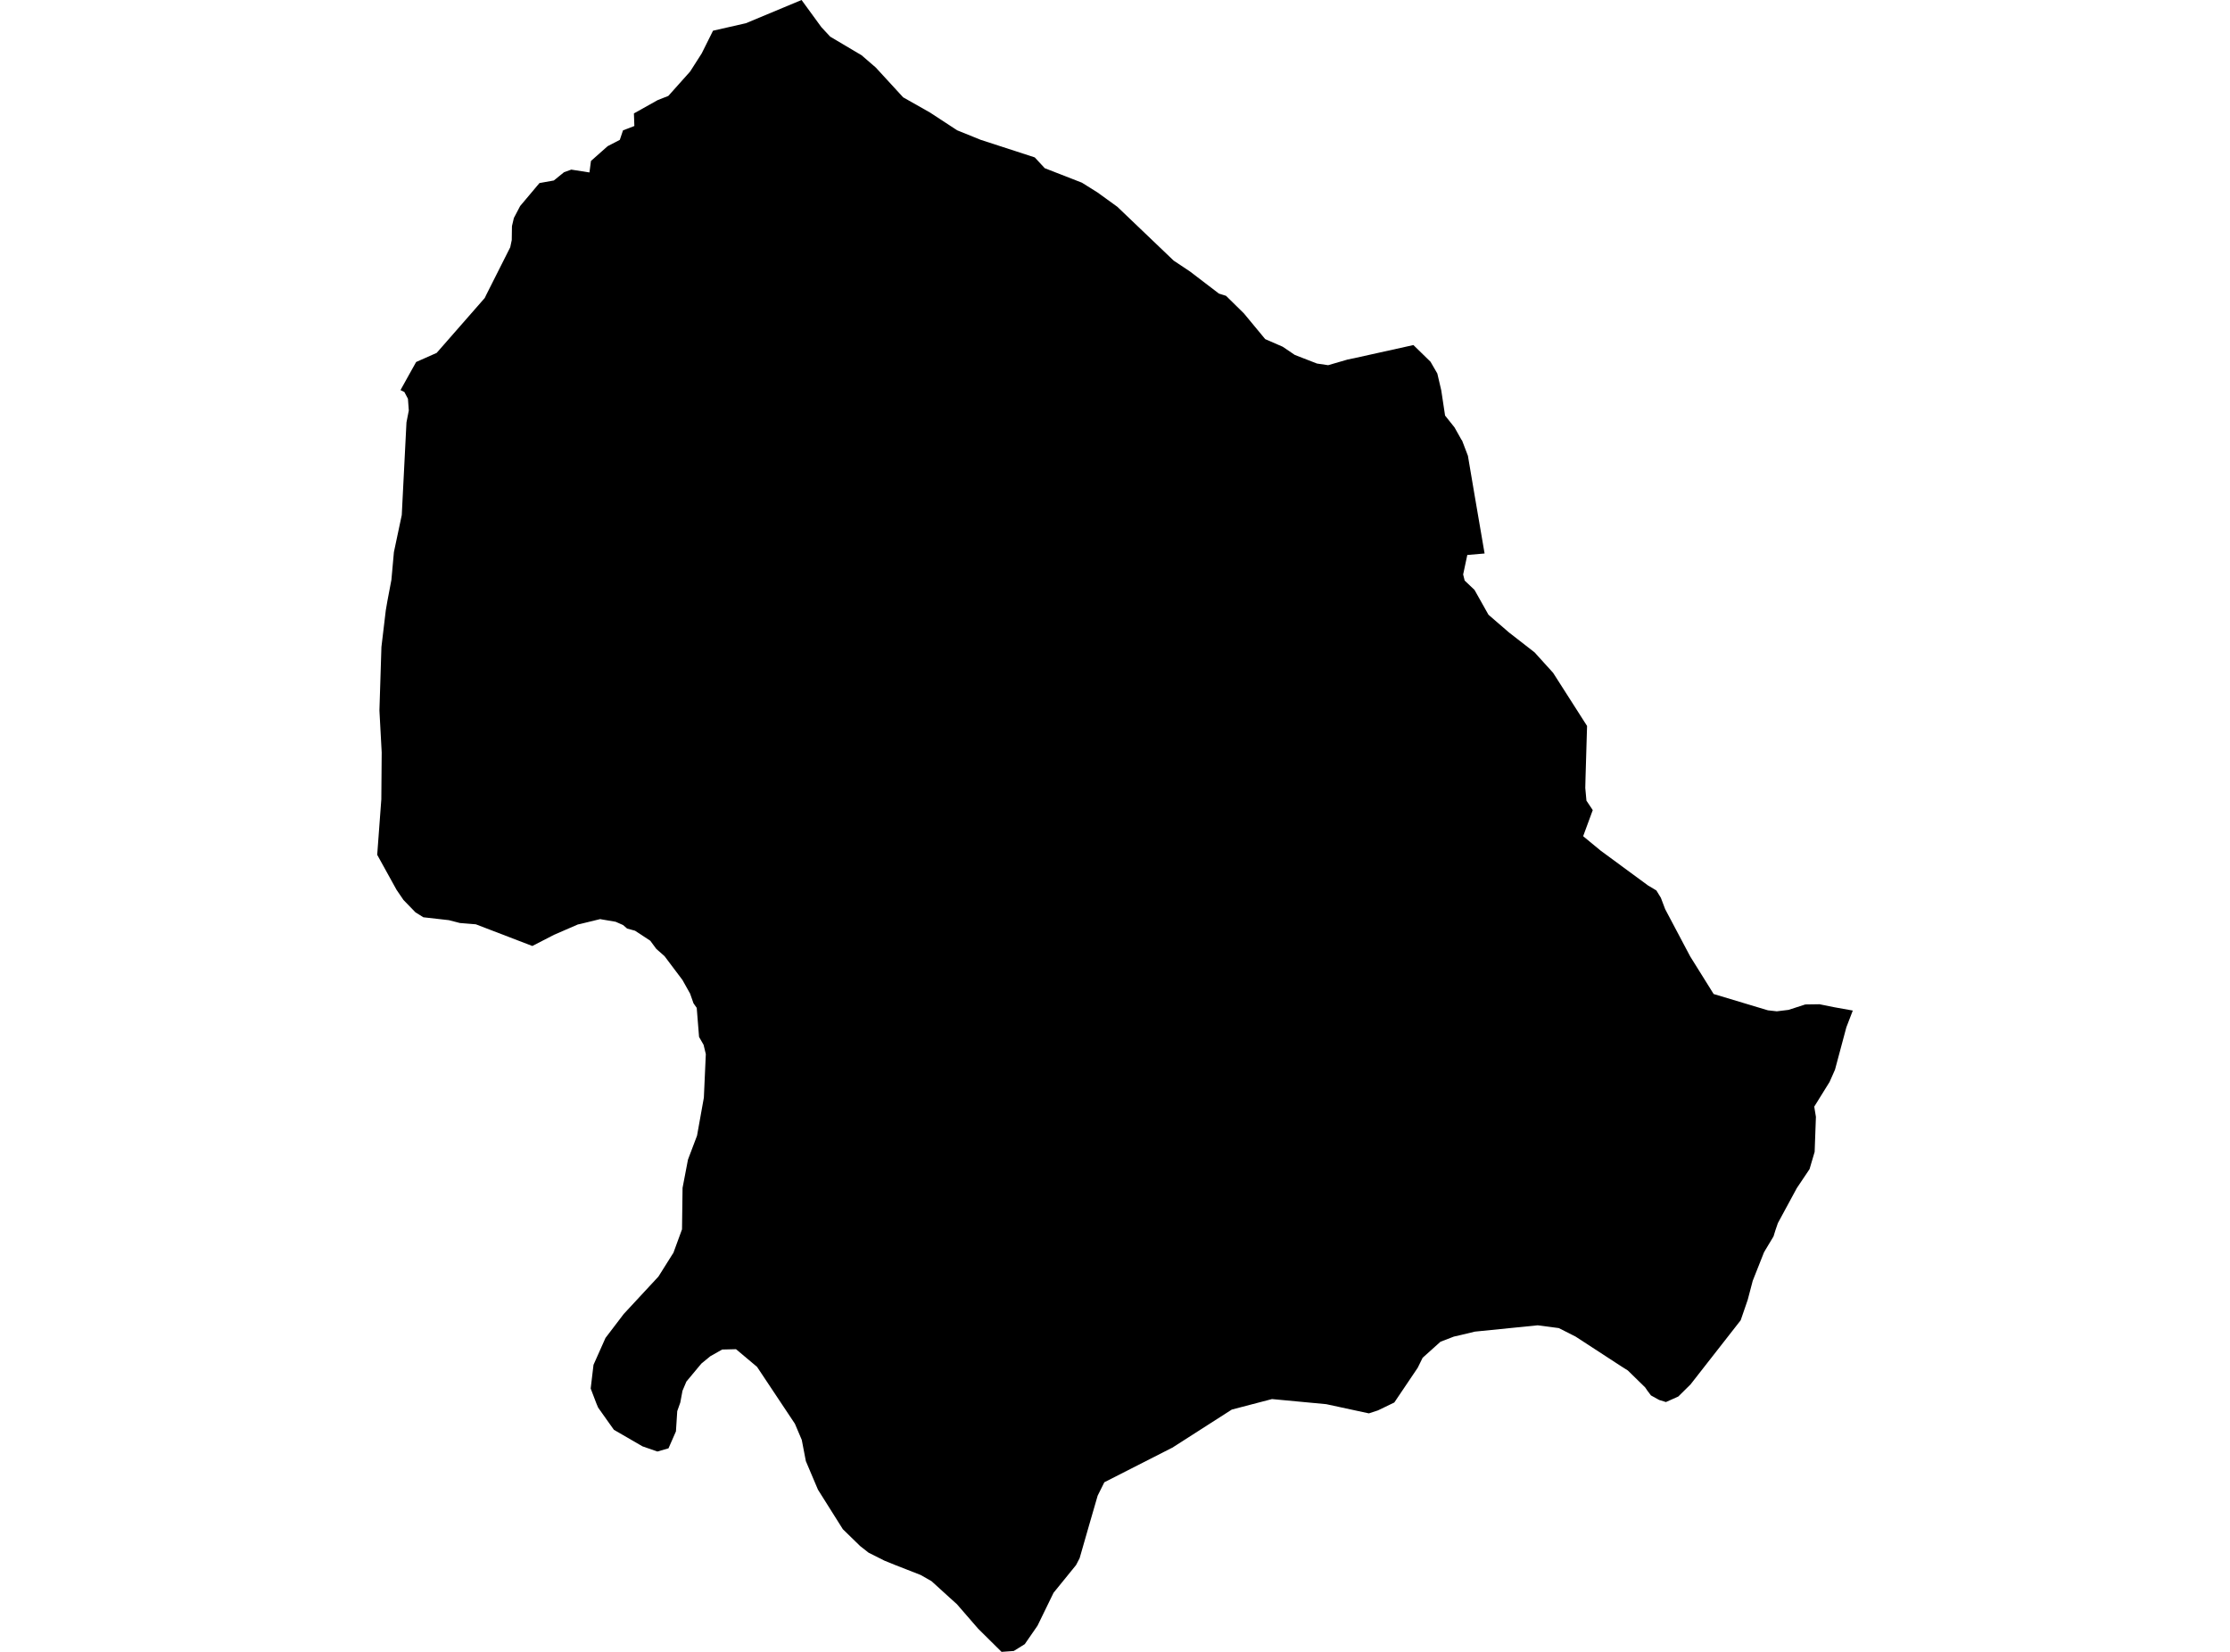<?xml version='1.0'?>
<svg  baseProfile = 'tiny' width = '540' height = '400' stroke-linecap = 'round' stroke-linejoin = 'round' version='1.1' xmlns='http://www.w3.org/2000/svg'>
<path id='4924701001' title='4924701001'  d='M 421.511 319.703 409.374 335.229 406.4 338.17 403.409 339.507 401.773 339 399.788 337.904 398.899 336.724 398.384 335.968 394.18 331.856 392.951 331.083 392.585 330.851 381.537 323.657 377.474 321.597 372.365 320.924 357.163 322.452 353.874 323.241 352.054 323.657 348.815 324.903 344.495 328.782 343.307 331.2 337.633 339.615 333.679 341.526 331.477 342.248 321.16 340.022 308.018 338.784 298.29 341.326 292.492 345.04 283.827 350.589 283.719 350.63 267.421 358.929 265.801 362.177 263.724 369.338 261.431 377.321 260.567 378.983 255.118 385.695 251.238 393.662 248.148 398.131 245.49 399.784 242.532 400 236.858 394.384 231.708 388.445 229.889 386.808 225.577 382.887 222.952 381.384 216.722 378.95 214.147 377.903 210.334 375.984 208.298 374.389 204.095 370.293 198.072 360.724 195.14 353.812 194.151 348.67 192.49 344.765 183.319 330.984 178.226 326.706 174.87 326.789 171.996 328.417 169.836 330.195 166.214 334.539 165.267 336.774 164.735 339.623 163.996 341.708 163.68 346.61 161.878 350.713 159.186 351.486 155.581 350.232 148.661 346.227 147.473 344.566 144.831 340.836 144.366 339.715 143.037 336.226 143.718 330.494 146.626 323.973 151.045 318.174 159.444 309.119 162.858 303.686 163.057 303.396 165.151 297.68 165.284 287.645 166.596 280.792 168.789 275.002 170.442 265.797 170.916 255.255 170.376 253.004 169.279 251.093 168.714 244.057 167.934 242.952 167.111 240.61 165.259 237.303 160.922 231.538 158.92 229.769 157.467 227.8 153.778 225.374 151.851 224.843 150.871 223.995 149.076 223.206 145.662 222.625 145.346 222.558 140.404 223.763 139.947 223.854 134.14 226.371 128.906 229.071 118.689 225.15 115.224 223.821 111.362 223.505 108.687 222.816 102.514 222.118 100.595 220.913 97.705 217.931 96.026 215.472 91.341 206.991 92.338 193.549 92.429 182.202 91.906 172.541 91.881 171.976 92.363 156.665 93.418 147.802 93.8 145.584 94.78 140.408 95.387 133.688 97.289 124.716 98.427 102.287 98.992 99.396 98.784 96.563 97.921 94.926 96.982 94.461 99.009 90.806 100.77 87.658 105.738 85.456 117.384 72.156 117.783 71.326 123.557 59.87 123.922 58.125 123.972 54.753 124.437 52.784 125.957 49.885 130.634 44.327 134.115 43.704 136.582 41.702 138.335 41.071 142.738 41.76 143.103 38.977 147.141 35.397 150.09 33.868 150.862 31.567 153.612 30.512 153.504 27.464 159.261 24.24 161.836 23.227 167.111 17.329 169.919 12.934 172.66 7.435 180.619 5.624 194.101 0 198.895 6.571 201.029 8.872 208.647 13.391 212.078 16.357 218.699 23.568 225.187 27.239 231.774 31.551 237.481 33.86 250.565 38.113 252.991 40.73 261.988 44.236 265.743 46.587 270.569 50.076 284.209 63.11 288.197 65.768 295.167 71.093 296.886 71.633 301.206 75.878 306.373 82.117 310.61 83.961 313.542 85.946 318.909 88.031 321.617 88.43 326.335 87.059 327.631 86.794 327.847 86.752 342.26 83.554 346.397 87.591 348.05 90.44 349.006 94.528 349.928 100.625 352.212 103.491 353.874 106.448 354.056 106.689 355.46 110.369 357.055 119.782 359.498 134.028 355.311 134.386 354.306 139.104 354.671 140.583 357.047 142.834 360.436 148.857 365.363 153.118 371.601 157.97 376.087 162.921 384.311 175.789 383.937 188.424 383.879 190.8 384.162 193.882 385.69 196.166 383.364 202.488 387.617 205.994 399.073 214.417 401.092 215.622 402.18 217.391 403.227 220.157 409.274 231.58 414.965 240.701 428.098 244.647 430.258 244.888 433.108 244.539 437.162 243.227 440.584 243.177 444.214 243.908 448.659 244.705 447.097 248.767 444.347 259.035 443.035 261.992 439.322 267.974 439.729 270.441 439.421 278.923 438.183 283.109 435.093 287.72 430.516 296.177 429.901 297.971 429.461 299.4 427.459 302.731 427.127 303.312 426.96 303.744 424.427 310.141 423.214 314.752 421.511 319.703 Z' />
</svg>